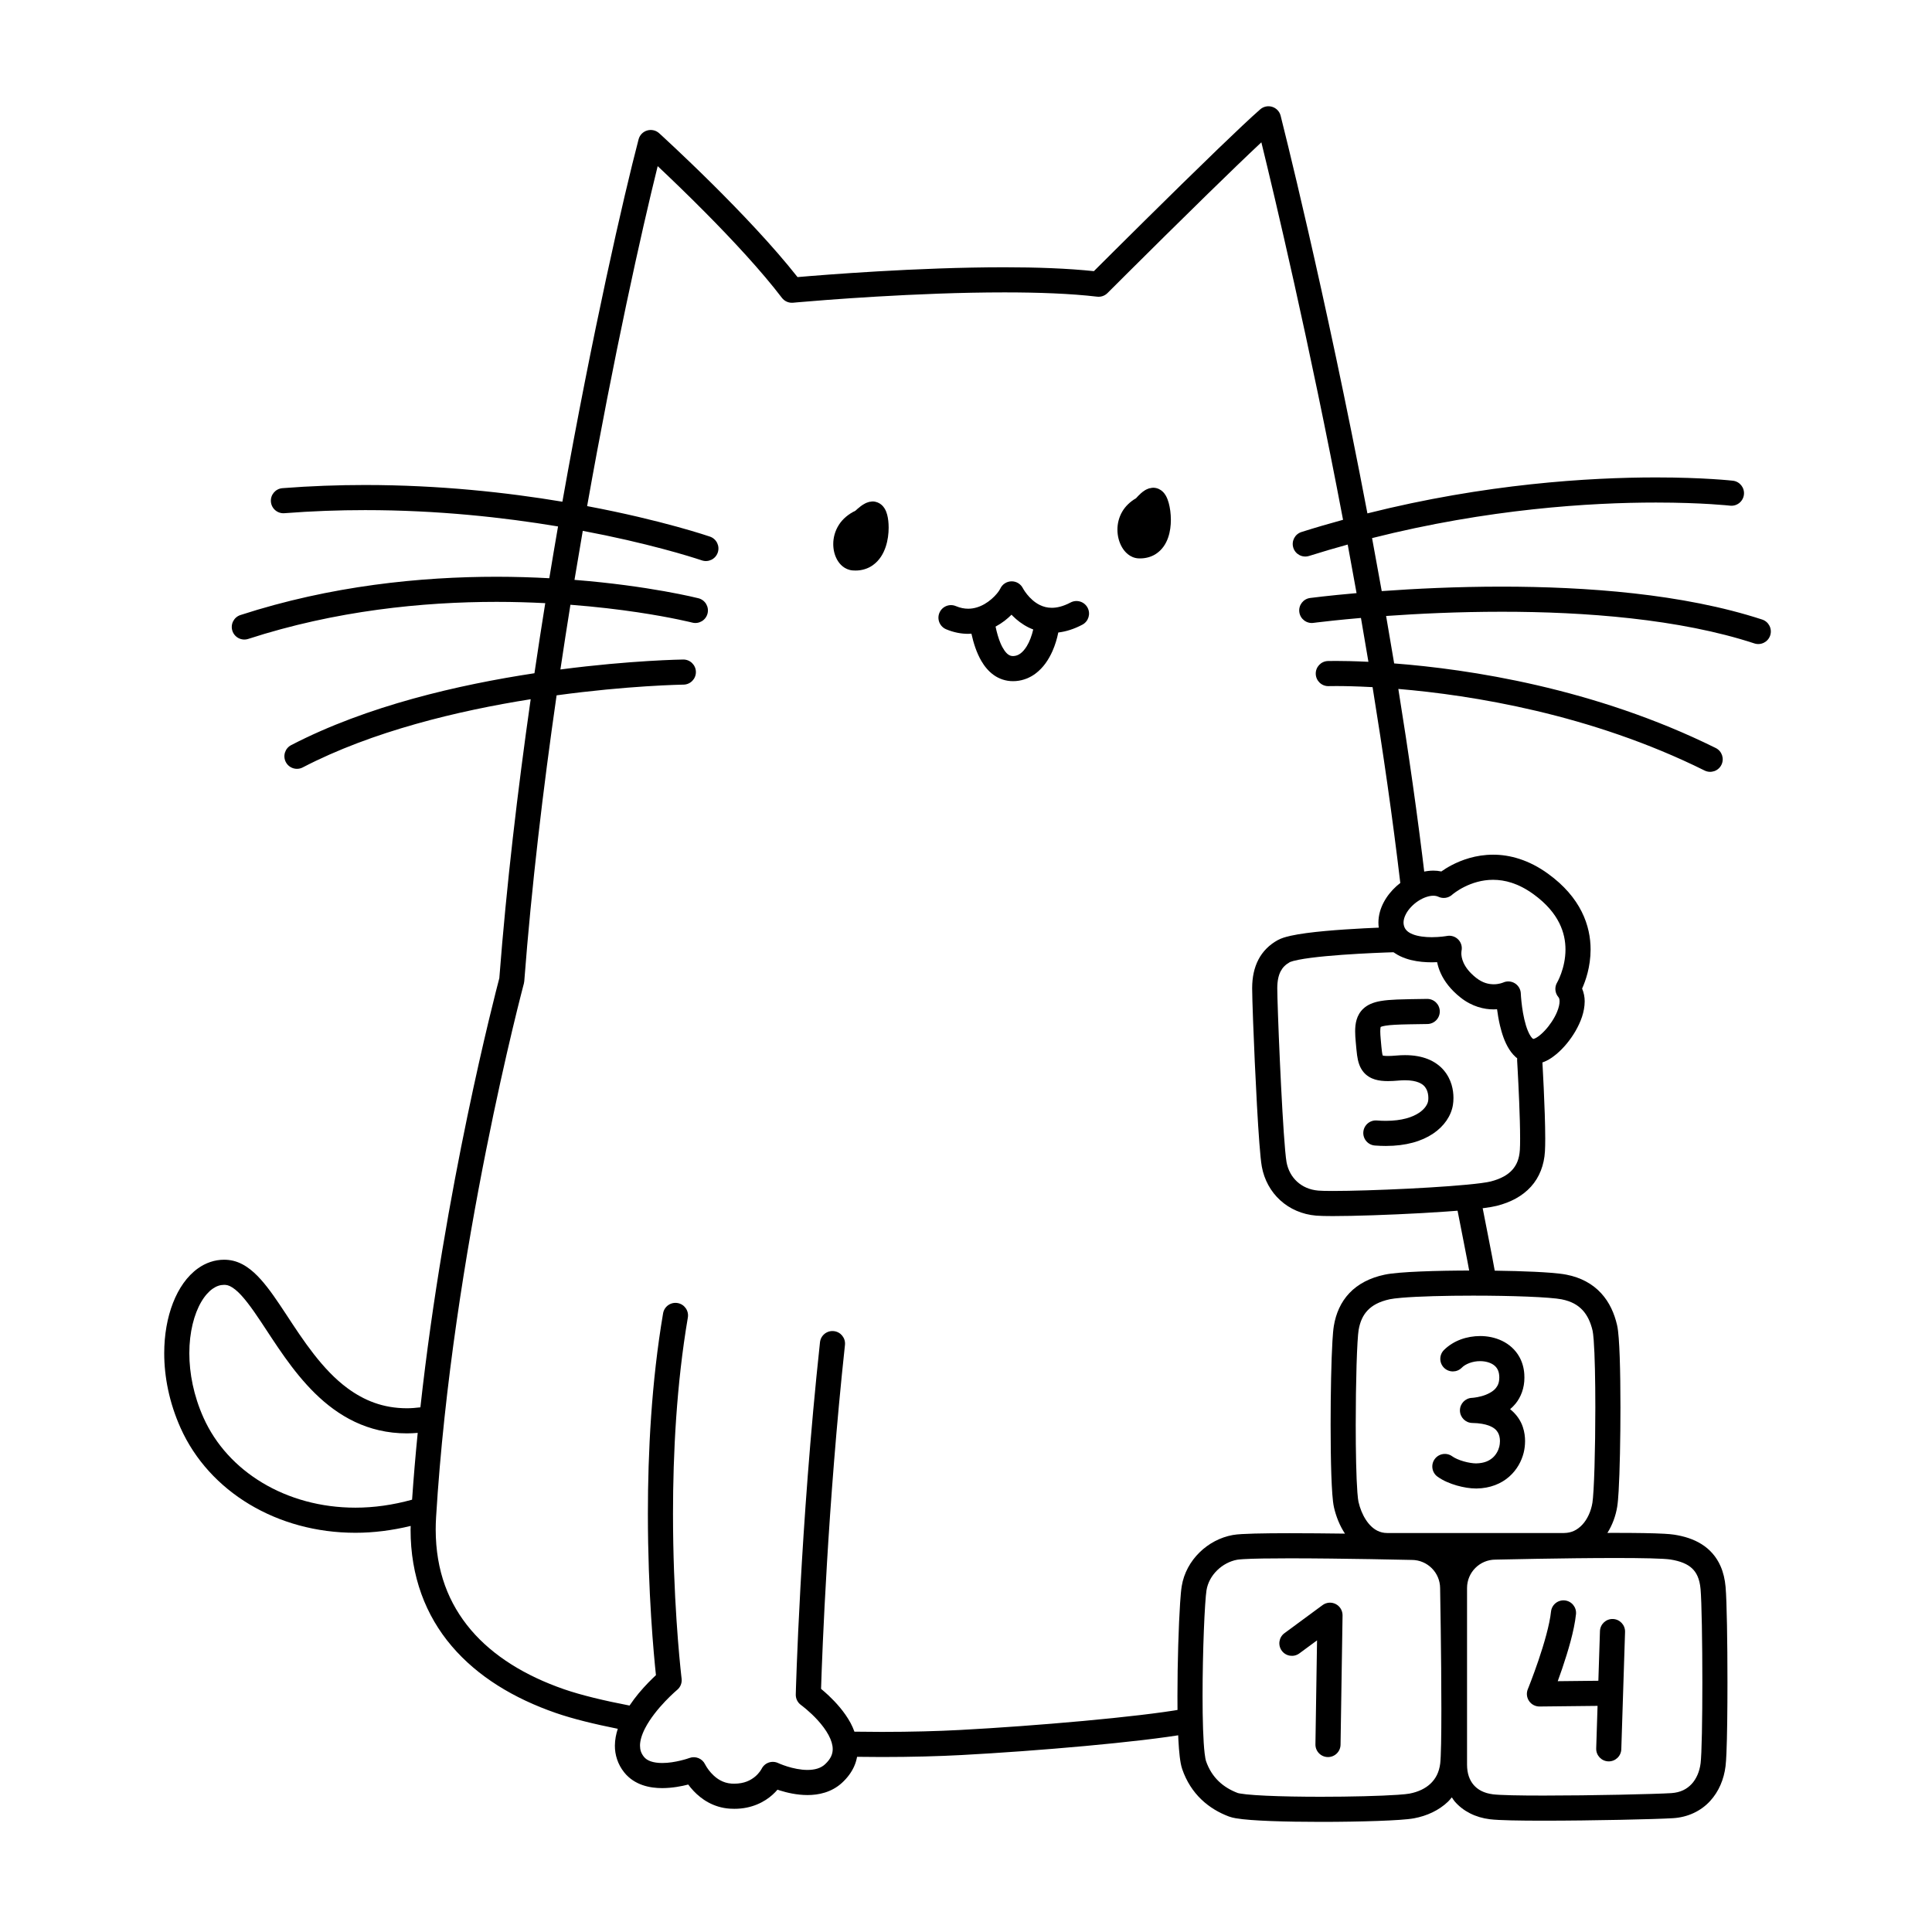 <svg width="200" height="200" viewBox="0 0 200 200" xmlns="http://www.w3.org/2000/svg"><g id="type=code, mode=dark"><g id="alarm/warning"><g id="Group 432527041"><path id="Vector" d="M151.787 123.132C151.081 123.267 150.619 123.947 150.754 124.653L150.754 124.653C151.078 126.349 151.931 130.566 152.238 132.341C152.361 133.048 153.034 133.522 153.741 133.399C154.449 133.277 154.923 132.604 154.8 131.896C154.478 130.046 153.628 125.839 153.308 124.165C153.173 123.459 152.492 122.997 151.787 123.132Z"/><path id="Vector_2" d="M144.496 95.967C144.485 95.968 141.987 96.031 139.256 96.215C137.889 96.307 136.466 96.428 135.248 96.591C134.637 96.673 134.079 96.765 133.588 96.875C133.091 96.991 132.682 97.099 132.252 97.332C131.415 97.794 130.713 98.482 130.27 99.34C129.822 100.198 129.628 101.186 129.623 102.267L129.623 102.311C129.623 102.861 129.66 104.108 129.721 105.752C129.812 108.212 129.958 111.521 130.12 114.426C130.2 115.879 130.285 117.23 130.369 118.329C130.41 118.879 130.452 119.365 130.494 119.774C130.536 120.185 130.576 120.509 130.625 120.78C130.874 122.134 131.539 123.349 132.523 124.247C133.505 125.147 134.804 125.722 136.25 125.842C136.665 125.876 137.233 125.887 137.97 125.888C140.181 125.888 143.817 125.767 147.196 125.579C148.884 125.484 150.505 125.373 151.852 125.249C152.526 125.188 153.132 125.123 153.649 125.055C154.169 124.986 154.59 124.917 154.951 124.827C156.377 124.466 157.598 123.826 158.483 122.845C159.371 121.869 159.854 120.585 159.932 119.188C159.954 118.813 159.962 118.367 159.962 117.863C159.962 114.844 159.651 109.677 159.651 109.664C159.608 108.947 158.992 108.401 158.275 108.444C157.559 108.487 157.012 109.102 157.055 109.819C157.055 109.82 157.074 110.138 157.103 110.667C157.19 112.249 157.363 115.714 157.362 117.863C157.363 118.336 157.354 118.744 157.336 119.033C157.275 119.966 157.006 120.593 156.552 121.104C156.095 121.611 155.385 122.033 154.313 122.306C154.138 122.352 153.772 122.417 153.308 122.477C151.665 122.695 148.741 122.902 145.79 123.049C142.837 123.197 139.829 123.288 137.97 123.288C137.271 123.289 136.723 123.274 136.469 123.251C135.563 123.173 134.835 122.835 134.277 122.328C133.722 121.819 133.335 121.132 133.182 120.308C133.147 120.125 133.093 119.679 133.041 119.104C132.856 117.069 132.649 113.279 132.491 109.804C132.412 108.065 132.345 106.401 132.298 105.064C132.25 103.73 132.223 102.707 132.223 102.311L132.223 102.279C132.227 101.495 132.366 100.942 132.575 100.543C132.787 100.145 133.063 99.862 133.519 99.602L133.563 99.582C133.687 99.528 134.01 99.436 134.422 99.356C135.887 99.065 138.469 98.855 140.628 98.735C141.711 98.673 142.697 98.631 143.41 98.604C144.124 98.577 144.561 98.566 144.562 98.566C145.279 98.548 145.846 97.951 145.828 97.234C145.81 96.516 145.213 95.949 144.496 95.967L144.496 95.967Z"/><path id="Vector_3" d="M164.658 98.293C164.659 97.096 164.418 95.736 163.734 94.374C163.051 93.01 161.931 91.662 160.261 90.454C158.277 89.009 156.286 88.472 154.564 88.477C152.774 88.478 151.297 89.027 150.268 89.565C149.826 89.797 149.482 90.02 149.207 90.213C148.93 90.154 148.651 90.126 148.377 90.126C146.931 90.141 145.608 90.8 144.559 91.736C144.036 92.21 143.583 92.765 143.247 93.397C142.913 94.026 142.694 94.74 142.693 95.505C142.693 95.88 142.748 96.265 142.865 96.64C143.062 97.284 143.425 97.836 143.864 98.248C144.527 98.87 145.316 99.193 146.067 99.381C146.823 99.566 147.564 99.617 148.213 99.618C148.41 99.618 148.594 99.612 148.771 99.603C148.842 99.959 148.96 100.351 149.149 100.763C149.522 101.58 150.173 102.459 151.199 103.267C152.38 104.205 153.649 104.498 154.625 104.492C154.747 104.492 154.862 104.485 154.975 104.478C155.041 104.983 155.137 105.57 155.279 106.171C155.478 106.995 155.746 107.848 156.226 108.613C156.468 108.993 156.771 109.361 157.19 109.656C157.603 109.951 158.153 110.15 158.725 110.146C158.96 110.147 159.195 110.116 159.424 110.058L159.426 110.058C160.086 109.885 160.612 109.54 161.12 109.122C161.873 108.489 162.561 107.655 163.102 106.724C163.634 105.79 164.037 104.77 164.047 103.662C164.05 103.231 163.961 102.772 163.78 102.335C164.142 101.531 164.651 100.099 164.658 98.293ZM161.611 100.769C161.499 101.081 161.387 101.328 161.308 101.49L161.216 101.667L161.196 101.703H161.196C160.907 102.184 160.96 102.797 161.326 103.222C161.39 103.301 161.442 103.395 161.447 103.662C161.45 103.927 161.364 104.327 161.182 104.76C160.913 105.411 160.437 106.126 159.94 106.66C159.693 106.927 159.442 107.15 159.228 107.301C159.016 107.454 158.838 107.528 158.794 107.536L158.725 107.546L158.681 107.526C158.597 107.481 158.355 107.189 158.168 106.72C157.873 106.024 157.669 105.021 157.564 104.224C157.51 103.824 157.477 103.472 157.457 103.224C157.448 103.1 157.442 103.002 157.438 102.937L157.434 102.865L157.434 102.847C157.417 102.408 157.181 102.009 156.805 101.783C156.434 101.56 155.98 101.537 155.588 101.72L155.587 101.718C155.567 101.729 155.157 101.895 154.625 101.892C154.115 101.886 153.511 101.772 152.81 101.226C152.076 100.645 151.713 100.112 151.512 99.679C151.314 99.246 151.278 98.898 151.277 98.682C151.277 98.588 151.285 98.521 151.29 98.489L151.293 98.466L151.29 98.465C151.389 98.043 151.277 97.602 150.98 97.283C150.676 96.955 150.228 96.808 149.788 96.89C149.746 96.899 149.048 97.019 148.213 97.018C147.542 97.021 146.784 96.932 146.257 96.721C145.992 96.618 145.79 96.492 145.65 96.358C145.509 96.222 145.417 96.087 145.348 95.87C145.311 95.75 145.294 95.632 145.293 95.505C145.293 95.249 145.37 94.942 145.544 94.616C145.8 94.127 146.276 93.618 146.818 93.266C147.358 92.909 147.954 92.721 148.377 92.726C148.591 92.727 148.758 92.766 148.9 92.832C149.375 93.056 149.938 92.972 150.328 92.62L150.329 92.619C150.387 92.567 150.867 92.166 151.621 91.794C152.377 91.419 153.396 91.076 154.564 91.077C155.768 91.082 157.15 91.417 158.736 92.56C160.115 93.56 160.925 94.576 161.41 95.54C161.893 96.504 162.057 97.434 162.058 98.293C162.059 99.268 161.836 100.146 161.611 100.769Z"/><path id="Vector_4" d="M147.725 103.406C146.473 103.427 145.457 103.435 144.608 103.471C143.971 103.498 143.428 103.539 142.93 103.625C142.557 103.69 142.205 103.781 141.858 103.938C141.6 104.055 141.345 104.215 141.121 104.426C140.782 104.741 140.549 105.163 140.434 105.566C140.316 105.973 140.286 106.365 140.285 106.768C140.285 107.109 140.309 107.464 140.345 107.851C140.393 108.359 140.425 108.808 140.485 109.242C140.532 109.568 140.592 109.89 140.72 110.23C140.815 110.484 140.955 110.75 141.16 110.992C141.466 111.361 141.91 111.622 142.34 111.748C142.774 111.878 143.205 111.913 143.683 111.915C144.023 111.915 144.386 111.894 144.79 111.859L144.793 111.858C145.029 111.837 145.246 111.828 145.446 111.828C146.091 111.828 146.543 111.927 146.854 112.053C147.318 112.247 147.505 112.467 147.656 112.739C147.801 113.008 147.864 113.36 147.862 113.655C147.863 113.78 147.852 113.894 147.839 113.976L147.84 113.97C147.794 114.263 147.558 114.759 146.897 115.199C146.241 115.639 145.148 116.028 143.464 116.029C143.17 116.029 142.858 116.017 142.527 115.991C141.811 115.936 141.186 116.471 141.131 117.188C141.076 117.904 141.612 118.529 142.328 118.584C142.721 118.614 143.1 118.628 143.464 118.628C145.544 118.629 147.167 118.146 148.342 117.361C149.513 116.579 150.224 115.499 150.406 114.385L150.407 114.38C150.441 114.164 150.462 113.922 150.462 113.655C150.46 112.845 150.27 111.75 149.458 110.792C149.055 110.319 148.5 109.91 147.824 109.64C147.146 109.368 146.356 109.228 145.446 109.228C145.163 109.228 144.869 109.241 144.56 109.269L144.564 109.269C144.208 109.3 143.913 109.315 143.683 109.315C143.295 109.318 143.093 109.264 143.073 109.252L143.069 109.262L143.075 109.253L143.073 109.252L143.069 109.262L143.075 109.253L142.959 109.463L143.161 109.335L143.075 109.253L142.959 109.463L143.161 109.335L143.123 109.359L143.163 109.338L143.161 109.335L143.123 109.359L143.163 109.338C143.157 109.335 143.098 109.175 143.059 108.87C143.016 108.568 142.983 108.138 142.934 107.608C142.902 107.266 142.885 106.985 142.885 106.768C142.885 106.566 142.9 106.424 142.917 106.348L142.934 106.284L142.937 106.276L142.817 106.222L142.91 106.313L142.937 106.276L142.817 106.222L142.91 106.313L142.829 106.234L142.897 106.324L142.91 106.313L142.829 106.234L142.897 106.324L142.948 106.298C143.088 106.228 143.593 106.123 144.403 106.084C145.215 106.038 146.328 106.029 147.767 106.006C148.485 105.994 149.057 105.403 149.046 104.685C149.034 103.967 148.443 103.395 147.725 103.407L147.725 103.406Z"/><g id="Group"><path id="Vector_5" d="M88.753 52.688C88.672 52.759 88.611 52.817 88.553 52.871C87.817 53.223 87.232 53.725 86.856 54.308C86.432 54.961 86.257 55.674 86.258 56.325C86.261 56.913 86.389 57.458 86.663 57.95C86.803 58.195 86.982 58.431 87.237 58.636C87.49 58.839 87.838 59.013 88.245 59.048L88.25 59.049C88.357 59.057 88.462 59.062 88.564 59.062C89.212 59.066 89.841 58.868 90.326 58.53C91.061 58.017 91.454 57.294 91.685 56.614C91.914 55.925 91.992 55.238 91.993 54.618C91.991 54.13 91.947 53.695 91.841 53.287C91.783 53.08 91.721 52.881 91.57 52.632C91.491 52.509 91.388 52.365 91.196 52.213C91.012 52.065 90.694 51.908 90.324 51.91C90.252 51.91 90.15 51.932 90.052 51.951L90.05 51.938C90.013 51.946 89.988 51.956 89.955 51.965C89.944 51.968 89.937 51.966 89.926 51.969L89.927 51.973C89.793 52.011 89.683 52.054 89.593 52.097C89.204 52.296 88.97 52.506 88.753 52.688Z"/><path id="Vector_6" d="M118.095 51.077C117.888 51.264 117.721 51.444 117.605 51.576C116.988 51.935 116.498 52.411 116.183 52.948C115.82 53.563 115.675 54.224 115.676 54.828C115.679 55.502 115.842 56.114 116.145 56.644C116.299 56.909 116.491 57.158 116.762 57.376C117.029 57.59 117.403 57.783 117.868 57.804H117.873L118.017 57.806C118.59 57.809 119.156 57.658 119.615 57.37C120.312 56.936 120.707 56.275 120.922 55.657C121.139 55.03 121.206 54.402 121.208 53.814C121.206 53.163 121.123 52.568 120.983 52.057C120.909 51.799 120.83 51.566 120.684 51.308C120.606 51.178 120.516 51.036 120.338 50.871C120.248 50.789 120.132 50.701 119.972 50.625C119.813 50.549 119.602 50.489 119.371 50.489C119.261 50.489 119.139 50.518 119.018 50.55L119.015 50.536C118.985 50.544 118.966 50.555 118.939 50.563C118.93 50.566 118.922 50.565 118.913 50.568L118.914 50.572C118.766 50.623 118.648 50.679 118.555 50.733C118.358 50.851 118.222 50.966 118.095 51.077Z"/><path id="Vector_7" d="M100.561 65.597C100.781 66.589 101.092 67.563 101.59 68.424C101.912 68.973 102.32 69.485 102.872 69.879C103.42 70.273 104.128 70.519 104.866 70.514C104.974 70.514 105.074 70.51 105.166 70.503L105.178 70.502C105.94 70.441 106.633 70.148 107.183 69.738C108.014 69.119 108.558 68.278 108.946 67.414C109.229 66.776 109.425 66.116 109.554 65.476C110.345 65.382 111.182 65.124 112.044 64.667C112.679 64.332 112.922 63.546 112.587 62.911C112.251 62.276 111.465 62.033 110.83 62.368C110.031 62.788 109.399 62.919 108.882 62.92C108.402 62.919 108.002 62.806 107.636 62.627C107.09 62.36 106.63 61.917 106.323 61.532C106.17 61.341 106.054 61.168 105.981 61.05L105.904 60.919L105.89 60.893L105.889 60.892L105.888 60.892C105.663 60.448 105.209 60.172 104.71 60.18C104.209 60.188 103.76 60.479 103.55 60.934C103.517 61.01 103.385 61.23 103.187 61.463C102.89 61.82 102.441 62.23 101.926 62.527C101.407 62.826 100.835 63.014 100.225 63.014C99.834 63.013 99.419 62.941 98.951 62.744C98.289 62.466 97.527 62.776 97.249 63.438C96.97 64.1 97.281 64.862 97.943 65.141L97.942 65.141C98.717 65.468 99.494 65.615 100.225 65.614C100.34 65.614 100.449 65.604 100.561 65.597ZM103.996 64.263C104.262 64.059 104.497 63.846 104.714 63.632C104.758 63.679 104.799 63.725 104.847 63.773C105.269 64.192 105.809 64.623 106.484 64.958C106.635 65.032 106.795 65.1 106.96 65.163C106.814 65.79 106.583 66.425 106.286 66.902C106.082 67.234 105.856 67.488 105.638 67.647C105.417 67.807 105.219 67.886 104.964 67.91L104.866 67.915C104.656 67.91 104.542 67.869 104.377 67.758C104.137 67.596 103.82 67.184 103.562 66.559C103.36 66.079 103.192 65.492 103.061 64.866C103.4 64.682 103.715 64.478 103.996 64.263Z"/><path id="Vector_8" d="M23.635 130.429L23.64 130.43L23.647 130.43L23.635 130.429Z"/><path id="Vector_9" d="M182.421 64.136C174.21 61.451 164.16 60.732 155.459 60.728C150.742 60.729 146.43 60.945 143.036 61.191C142.706 59.339 142.372 57.508 142.036 55.704C154.049 52.668 164.669 52.022 171.425 52.023C173.849 52.023 175.776 52.105 177.092 52.186C177.751 52.227 178.256 52.267 178.594 52.297C178.763 52.312 178.89 52.325 178.974 52.333L179.093 52.346C179.806 52.427 180.45 51.914 180.531 51.201C180.613 50.488 180.1 49.844 179.387 49.763C179.346 49.758 176.391 49.423 171.425 49.423C164.536 49.424 153.771 50.075 141.554 53.145C137.157 30.022 132.575 11.999 132.571 11.98C132.46 11.542 132.129 11.193 131.697 11.059C131.266 10.924 130.795 11.024 130.455 11.322C129.483 12.172 127.917 13.653 126.085 15.418C121.358 19.976 114.931 26.38 113.239 28.069C110.49 27.782 107.296 27.668 103.98 27.668C94.97 27.668 85.215 28.456 82.561 28.685C80.028 25.465 76.6 21.885 73.718 19.024C70.667 16 68.247 13.801 68.238 13.793C67.9 13.486 67.431 13.379 66.994 13.509C66.557 13.638 66.222 13.984 66.106 14.425C64.562 20.313 61.321 34.464 58.218 51.937C52.495 50.981 45.497 50.208 37.795 50.207C35.025 50.207 32.164 50.307 29.239 50.535C28.523 50.591 27.988 51.217 28.044 51.932C28.1 52.648 28.726 53.183 29.442 53.127L29.442 53.127C32.294 52.905 35.088 52.807 37.795 52.807C45.313 52.806 52.164 53.562 57.768 54.498C57.463 56.255 57.161 58.046 56.863 59.858C55.142 59.765 53.326 59.706 51.411 59.705C43.571 59.706 34.273 60.624 24.892 63.668C24.209 63.889 23.835 64.623 24.057 65.306C24.279 65.989 25.012 66.363 25.695 66.141L25.695 66.141C34.74 63.205 43.773 62.305 51.411 62.305C53.172 62.305 54.848 62.357 56.444 62.439C56.062 64.822 55.688 67.242 55.326 69.693C47.495 70.883 38.024 73.047 30.142 77.135C29.505 77.465 29.256 78.25 29.587 78.888C29.918 79.525 30.703 79.773 31.34 79.442L31.34 79.442C38.544 75.696 47.425 73.571 54.936 72.383C53.585 81.839 52.43 91.656 51.69 101.258C51.259 102.895 46.018 122.99 43.519 145.687C43.034 145.744 42.561 145.783 42.114 145.783C39.639 145.777 37.693 144.974 35.965 143.702C33.379 141.798 31.394 138.767 29.628 136.07C28.738 134.722 27.904 133.46 26.991 132.442C26.533 131.933 26.052 131.481 25.504 131.121C24.96 130.764 24.333 130.498 23.641 130.43C23.485 130.413 23.337 130.407 23.197 130.407C22.216 130.404 21.285 130.739 20.513 131.287C19.35 132.114 18.497 133.376 17.907 134.881C17.32 136.391 17.001 138.166 17 140.091C17 142.514 17.511 145.178 18.691 147.816C20.168 151.118 22.677 153.839 25.819 155.725C28.963 157.613 32.743 158.673 36.794 158.673C38.655 158.673 40.575 158.434 42.515 157.964C42.513 158.089 42.503 158.216 42.503 158.339C42.496 163.191 44.073 167.256 46.767 170.41C49.458 173.569 53.209 175.826 57.535 177.325C59.323 177.944 61.551 178.482 63.953 178.964C63.773 179.518 63.655 180.099 63.653 180.711C63.646 181.644 63.947 182.644 64.617 183.476C65.139 184.135 65.831 184.557 66.517 184.792C67.207 185.03 67.901 185.104 68.555 185.105C69.602 185.1 70.56 184.912 71.246 184.735C71.4 184.944 71.583 185.17 71.804 185.404C72.191 185.812 72.689 186.238 73.318 186.582C73.945 186.925 74.709 187.181 75.574 187.233C75.727 187.243 75.875 187.247 76.018 187.247C77.827 187.254 79.173 186.519 79.978 185.785C80.175 185.608 80.342 185.433 80.486 185.266C80.565 185.293 80.635 185.319 80.722 185.346C81.472 185.579 82.479 185.821 83.591 185.823C84.173 185.823 84.787 185.755 85.401 185.562C86.014 185.371 86.629 185.047 87.161 184.558C87.711 184.053 88.13 183.491 88.404 182.892C88.559 182.556 88.661 182.21 88.725 181.865C89.592 181.876 90.452 181.885 91.283 181.885C94.359 181.885 97.163 181.808 99.528 181.682C103.438 181.474 108.083 181.136 112.344 180.745C116.609 180.353 120.472 179.913 122.885 179.485C123.592 179.359 124.063 178.685 123.938 177.978C123.812 177.271 123.137 176.8 122.43 176.926L122.43 176.925C120.174 177.327 116.329 177.769 112.107 178.156C107.881 178.543 103.26 178.88 99.389 179.086C97.077 179.209 94.315 179.285 91.283 179.285C90.364 179.285 89.416 179.277 88.451 179.262C88.334 178.947 88.202 178.641 88.048 178.356C87.402 177.172 86.511 176.214 85.78 175.52C85.479 175.237 85.218 175.014 84.996 174.831C84.997 174.788 84.998 174.753 85 174.706C85.112 171.153 85.677 155.845 87.47 139.229C87.547 138.515 87.031 137.874 86.317 137.797C85.603 137.72 84.962 138.236 84.885 138.95C82.823 158.064 82.379 175.391 82.378 175.412C82.367 175.842 82.569 176.249 82.918 176.5L82.918 176.501C82.931 176.509 83.829 177.166 84.671 178.099C85.092 178.564 85.496 179.096 85.775 179.62C86.058 180.145 86.204 180.647 86.202 181.066C86.201 181.323 86.155 181.556 86.041 181.808C85.925 182.06 85.734 182.337 85.402 182.643C85.178 182.848 84.926 182.985 84.622 183.082C84.32 183.177 83.967 183.224 83.591 183.223C82.873 183.225 82.085 183.05 81.498 182.865C81.204 182.773 80.96 182.681 80.794 182.613L80.608 182.535L80.566 182.516L80.561 182.514H80.561L80.558 182.513L80.558 182.513C80.245 182.365 79.888 182.347 79.562 182.465C79.241 182.58 78.982 182.818 78.834 183.125L78.831 183.124C78.823 183.144 78.601 183.557 78.156 183.924C77.703 184.291 77.074 184.64 76.018 184.647C75.925 184.647 75.83 184.644 75.733 184.638C75.279 184.609 74.903 184.483 74.564 184.299C74.058 184.026 73.645 183.601 73.372 183.24C73.236 183.061 73.135 182.9 73.073 182.792L73.007 182.673L72.996 182.65L72.994 182.651C72.706 182.041 72 181.752 71.367 181.987L71.367 181.987C71.348 182.001 69.869 182.514 68.555 182.505C68.108 182.506 67.69 182.448 67.369 182.336C67.044 182.221 66.826 182.073 66.652 181.857C66.355 181.474 66.26 181.145 66.253 180.711C66.249 180.212 66.436 179.571 66.782 178.905C67.296 177.903 68.137 176.878 68.846 176.134C69.201 175.761 69.521 175.455 69.75 175.245C69.864 175.14 69.955 175.06 70.016 175.007L70.084 174.949L70.101 174.934C70.441 174.65 70.613 174.218 70.56 173.778C70.56 173.777 70.547 173.671 70.523 173.454C70.354 171.938 69.669 165.244 69.669 156.692C69.669 150.477 70.032 143.278 71.206 136.39C71.326 135.683 70.85 135.011 70.143 134.891C69.435 134.77 68.763 135.246 68.643 135.954L68.643 135.954C67.435 143.048 67.07 150.375 67.069 156.692C67.069 164.892 67.686 171.377 67.903 173.412C67.459 173.825 66.794 174.478 66.112 175.297C65.792 175.682 65.474 176.108 65.17 176.559C62.558 176.056 60.151 175.481 58.386 174.869C54.378 173.48 51.05 171.434 48.747 168.725C46.446 166.01 45.111 162.641 45.103 158.339C45.103 157.92 45.117 157.493 45.143 157.056C45.977 143.296 48.25 129.47 50.316 119.095C51.348 113.908 52.329 109.582 53.05 106.556C53.411 105.043 53.707 103.855 53.913 103.047C54.016 102.642 54.096 102.333 54.15 102.125C54.204 101.918 54.232 101.815 54.232 101.814L54.272 101.577C55.025 91.749 56.221 81.67 57.619 71.981C61.303 71.479 64.523 71.201 66.849 71.051C68.079 70.971 69.06 70.927 69.732 70.902C70.067 70.89 70.326 70.883 70.499 70.879C70.672 70.874 70.756 70.873 70.756 70.873C71.474 70.864 72.048 70.275 72.039 69.556C72.029 68.839 71.44 68.264 70.722 68.274C70.686 68.274 65.361 68.345 58.013 69.304C58.35 67.042 58.697 64.807 59.051 62.604C61.726 62.81 64.084 63.096 66.005 63.384C67.801 63.653 69.224 63.922 70.194 64.123C70.679 64.224 71.05 64.306 71.299 64.364C71.423 64.393 71.516 64.415 71.577 64.43L71.663 64.451C72.358 64.629 73.066 64.209 73.244 63.513C73.421 62.818 73.001 62.109 72.305 61.932C72.251 61.919 67.221 60.641 59.471 60.028C59.754 58.314 60.04 56.617 60.328 54.953C61.14 55.106 61.921 55.261 62.665 55.416C65.791 56.068 68.298 56.72 70.018 57.206C70.877 57.45 71.54 57.652 71.986 57.793C72.209 57.863 72.377 57.918 72.488 57.955L72.612 57.996L72.649 58.008C73.328 58.242 74.068 57.882 74.302 57.203C74.536 56.525 74.175 55.785 73.497 55.551C73.45 55.536 68.594 53.862 60.779 52.392C63.544 36.816 66.418 23.898 68.083 17.198C69.301 18.343 71.09 20.056 73.041 22.025C75.783 24.791 78.827 28.053 80.941 30.83C81.212 31.186 81.65 31.378 82.096 31.337C82.096 31.337 82.272 31.32 82.605 31.291C84.938 31.087 94.906 30.267 103.98 30.268C107.486 30.267 110.86 30.391 113.573 30.711C113.97 30.758 114.362 30.622 114.645 30.34C114.647 30.337 115.509 29.475 116.865 28.127C118.898 26.104 122.037 22.992 125.014 20.083C127.094 18.05 129.093 16.12 130.576 14.733C131.898 20.125 135.528 35.356 139.032 53.809C137.612 54.199 136.18 54.613 134.73 55.073C134.045 55.29 133.666 56.02 133.884 56.705C134.101 57.389 134.831 57.768 135.516 57.551L135.516 57.551C136.863 57.124 138.193 56.738 139.514 56.372C139.822 58.028 140.128 59.704 140.431 61.4C137.451 61.662 135.639 61.901 135.623 61.903C134.911 61.997 134.41 62.651 134.505 63.363C134.599 64.074 135.253 64.575 135.965 64.481L135.965 64.48C135.965 64.48 136.093 64.463 136.349 64.432C137.041 64.347 138.644 64.164 140.885 63.97C141.147 65.472 141.404 66.987 141.658 68.51C140.159 68.438 139.005 68.421 138.295 68.42C137.765 68.42 137.477 68.429 137.464 68.429C136.746 68.452 136.183 69.053 136.206 69.77C136.229 70.488 136.829 71.051 137.547 71.028L137.547 71.028L137.588 71.027C137.679 71.025 137.92 71.02 138.295 71.02C139.051 71.018 140.359 71.038 142.089 71.133C143.173 77.82 144.16 84.642 144.952 91.35C145.036 92.063 145.682 92.573 146.395 92.489C147.108 92.404 147.618 91.758 147.534 91.045L147.534 91.045C146.76 84.497 145.805 77.844 144.755 71.319C152.297 71.955 164.659 73.904 176.458 79.764C177.101 80.083 177.881 79.821 178.2 79.178C178.519 78.534 178.257 77.754 177.614 77.435C165.022 71.198 152.001 69.268 144.323 68.677C144.05 67.028 143.771 65.39 143.489 63.766C146.792 63.531 150.94 63.328 155.459 63.328C164.008 63.324 173.866 64.063 181.612 66.607C182.294 66.83 183.028 66.458 183.252 65.776C183.475 65.094 183.103 64.359 182.421 64.136ZM27.158 153.496C24.435 151.86 22.31 149.538 21.064 146.754C20.037 144.459 19.6 142.149 19.6 140.091C19.596 137.913 20.099 136.02 20.831 134.775C21.195 134.151 21.61 133.694 22.011 133.412C22.417 133.13 22.792 133.01 23.197 133.007L23.371 133.015L23.383 133.017C23.63 133.04 23.953 133.169 24.38 133.519C25.127 134.121 26.036 135.35 27.023 136.844C28.519 139.086 30.238 141.91 32.604 144.234C33.788 145.396 35.144 146.434 36.723 147.183C38.301 147.933 40.103 148.384 42.114 148.382C42.482 148.382 42.86 148.362 43.242 148.332C43.014 150.622 42.818 152.931 42.659 155.246C40.656 155.803 38.685 156.073 36.794 156.073C33.197 156.073 29.88 155.131 27.158 153.496Z"/></g><g id="Group_2"><path id="Vector_10" d="M178.777 168.229C178.744 166.457 178.699 165.046 178.632 164.274C178.563 163.49 178.394 162.771 178.11 162.127C177.689 161.157 176.991 160.376 176.146 159.851C175.301 159.322 174.336 159.027 173.299 158.867C173.019 158.824 172.699 158.798 172.303 158.775C171.126 158.707 169.316 158.685 167.27 158.684C166.984 158.684 166.692 158.685 166.398 158.686C166.916 157.863 167.257 156.933 167.414 155.968C167.477 155.571 167.519 155.051 167.56 154.364C167.679 152.325 167.748 148.948 167.748 145.702C167.748 143.823 167.725 141.994 167.673 140.498C167.647 139.75 167.613 139.086 167.571 138.533C167.527 137.973 167.483 137.55 167.397 137.169C167.121 135.977 166.619 134.818 165.747 133.871C164.878 132.921 163.648 132.237 162.143 131.951C161.712 131.868 161.179 131.81 160.52 131.757C158.556 131.602 155.52 131.524 152.501 131.524C150.568 131.524 148.648 131.556 147.037 131.624C146.231 131.658 145.502 131.7 144.88 131.753C144.255 131.807 143.749 131.866 143.327 131.956C141.825 132.273 140.585 132.914 139.692 133.856C138.796 134.796 138.29 135.988 138.081 137.246C138.016 137.637 137.975 138.146 137.933 138.826C137.814 140.843 137.745 144.219 137.745 147.475C137.745 149.359 137.768 151.198 137.82 152.701C137.847 153.454 137.88 154.122 137.922 154.679C137.967 155.242 138.01 155.669 138.095 156.051C138.311 156.981 138.676 157.92 139.229 158.761C137.346 158.736 135.328 158.717 133.505 158.717C132.143 158.717 130.892 158.728 129.883 158.754C129.378 158.767 128.934 158.784 128.561 158.807C128.183 158.831 127.892 158.855 127.616 158.904C126.313 159.141 125.119 159.782 124.18 160.7C123.243 161.617 122.553 162.827 122.329 164.211C122.264 164.62 122.215 165.192 122.163 165.958C122.013 168.236 121.889 172.077 121.889 175.568C121.889 177.229 121.917 178.807 121.986 180.107C122.02 180.757 122.065 181.337 122.124 181.835C122.187 182.338 122.249 182.738 122.383 183.14C122.819 184.41 123.508 185.459 124.353 186.27C125.197 187.082 126.184 187.655 127.21 188.042C127.457 188.134 127.671 188.178 127.921 188.224C128.771 188.371 130.026 188.454 131.575 188.515C133.116 188.573 134.918 188.6 136.732 188.6C138.804 188.6 140.888 188.565 142.607 188.504C143.466 188.473 144.234 188.436 144.869 188.392C145.509 188.346 145.996 188.301 146.386 188.229C147.711 187.98 148.94 187.421 149.897 186.509C150.04 186.373 150.162 186.213 150.292 186.061C150.388 186.198 150.47 186.344 150.58 186.472C151.456 187.497 152.748 188.147 154.229 188.327C154.74 188.389 155.47 188.421 156.428 188.445C157.379 188.468 158.535 188.477 159.794 188.477C162.297 188.477 165.209 188.439 167.711 188.388C170.218 188.337 172.291 188.273 173.183 188.218L173.102 186.92L173.183 188.218C174.752 188.126 176.098 187.455 177.018 186.454C177.943 185.454 178.462 184.174 178.627 182.844C178.668 182.506 178.695 182.067 178.721 181.497C178.794 179.802 178.826 177.027 178.826 174.159C178.827 172.099 178.809 169.996 178.777 168.229ZM140.43 141.32C140.458 140.418 140.491 139.616 140.529 138.98C140.565 138.349 140.612 137.859 140.644 137.679C140.796 136.799 141.099 136.153 141.576 135.648C142.056 135.147 142.753 134.74 143.869 134.498C144.087 134.451 144.536 134.391 145.101 134.344C146.812 134.198 149.649 134.123 152.501 134.124C154.481 134.124 156.477 134.159 158.134 134.226C158.962 134.259 159.706 134.301 160.314 134.349C160.92 134.396 161.402 134.454 161.648 134.503C162.697 134.712 163.344 135.108 163.834 135.633C164.321 136.16 164.659 136.871 164.865 137.756C164.891 137.857 164.943 138.239 164.979 138.731C165.095 140.235 165.149 142.921 165.148 145.702C165.148 147.84 165.117 150.045 165.063 151.855C165.035 152.76 165.002 153.567 164.964 154.213C164.928 154.853 164.881 155.352 164.848 155.554C164.705 156.45 164.318 157.282 163.801 157.835C163.275 158.39 162.686 158.689 161.896 158.697H143.598C143.211 158.695 142.895 158.613 142.595 158.466C142.15 158.246 141.734 157.853 141.388 157.318C141.043 156.787 140.779 156.127 140.63 155.471C140.603 155.364 140.551 154.979 140.515 154.482C140.399 152.966 140.344 150.264 140.345 147.475C140.345 145.332 140.376 143.124 140.43 141.32ZM149.182 180.508C149.163 181.498 149.127 182.276 149.09 182.56C148.973 183.48 148.626 184.12 148.101 184.629C147.574 185.133 146.83 185.5 145.906 185.674L146.146 186.952L145.905 185.674C145.733 185.708 145.276 185.759 144.689 185.798C142.906 185.922 139.794 186 136.732 186C134.689 186 132.66 185.966 131.052 185.891C130.248 185.854 129.549 185.806 129.019 185.75C128.755 185.722 128.533 185.692 128.371 185.663L128.182 185.625L128.135 185.612L128.128 185.61C127.375 185.324 126.708 184.928 126.156 184.396C125.603 183.862 125.153 183.193 124.842 182.293C124.82 182.242 124.752 181.934 124.706 181.527C124.555 180.278 124.487 178.009 124.489 175.568C124.489 173.283 124.543 170.824 124.623 168.788C124.663 167.77 124.709 166.858 124.758 166.13C124.805 165.407 124.859 164.847 124.896 164.625C125.021 163.846 125.42 163.125 125.999 162.558C126.576 161.991 127.326 161.596 128.079 161.462C128.147 161.449 128.395 161.421 128.719 161.402C129.708 161.341 131.486 161.317 133.505 161.317C136.203 161.317 139.359 161.359 141.837 161.4C144.315 161.441 146.112 161.483 146.116 161.483L146.146 161.483C147.766 161.486 149.078 162.797 149.081 164.418L149.081 164.442C149.081 164.446 149.113 166.207 149.145 168.65C149.178 171.093 149.21 174.213 149.21 176.914C149.21 178.263 149.202 179.509 149.182 180.508ZM176.181 179.426C176.166 180.18 176.146 180.848 176.123 181.385C176.1 181.918 176.071 182.333 176.047 182.526C175.939 183.399 175.605 184.157 175.112 184.685C174.614 185.211 173.978 185.555 173.02 185.623C172.231 185.673 170.139 185.738 167.658 185.789C165.171 185.84 162.271 185.877 159.794 185.877C158.549 185.877 157.409 185.868 156.49 185.846C155.576 185.825 154.856 185.787 154.551 185.747C153.598 185.623 152.978 185.267 152.552 184.777C152.13 184.283 151.871 183.602 151.868 182.685V164.387C151.87 162.767 153.183 161.455 154.803 161.452L154.834 161.451C154.838 161.451 156.591 161.41 159.026 161.368C161.46 161.326 164.572 161.284 167.27 161.284C168.619 161.284 169.864 161.295 170.863 161.32C171.362 161.333 171.8 161.35 172.153 161.37C172.503 161.39 172.777 161.416 172.903 161.437C173.974 161.601 174.701 161.923 175.16 162.357C175.394 162.577 175.579 162.832 175.731 163.174C175.881 163.515 175.993 163.948 176.042 164.5C176.097 165.114 176.146 166.537 176.177 168.277C176.209 170.023 176.227 172.113 176.227 174.159C176.227 176.056 176.212 177.916 176.181 179.426Z"/><path id="Vector_11" d="M148.808 152.862C149.42 153.301 150.11 153.576 150.801 153.778C151.494 153.974 152.17 154.086 152.791 154.088H152.821H152.821H152.861C154.252 154.072 155.422 153.585 156.234 152.861C157.051 152.139 157.516 151.236 157.73 150.385C157.812 150.054 157.874 149.648 157.875 149.181C157.874 148.741 157.818 148.245 157.646 147.73C157.434 147.078 156.991 146.406 156.327 145.876C156.519 145.711 156.707 145.531 156.879 145.32C157.44 144.64 157.814 143.685 157.806 142.602C157.806 142.483 157.802 142.365 157.795 142.249L157.795 142.245C157.753 141.604 157.581 141.005 157.297 140.489C156.872 139.71 156.209 139.147 155.491 138.803C154.77 138.456 153.991 138.307 153.221 138.306C151.866 138.314 150.493 138.752 149.479 139.752C148.972 140.26 148.973 141.084 149.482 141.59C149.991 142.097 150.814 142.096 151.321 141.587C151.685 141.202 152.462 140.897 153.221 140.906C153.792 140.903 154.316 141.067 154.638 141.31C154.802 141.432 154.923 141.569 155.017 141.739C155.11 141.909 155.179 142.119 155.2 142.416L155.207 142.602C155.199 143.139 155.064 143.419 154.86 143.682C154.56 144.068 153.95 144.376 153.372 144.531C153.088 144.61 152.823 144.656 152.638 144.68C152.546 144.692 152.473 144.699 152.428 144.703L152.381 144.706L152.38 144.706C151.678 144.734 151.124 145.318 151.132 146.02C151.14 146.722 151.707 147.292 152.409 147.305C153.161 147.318 153.709 147.427 154.095 147.566C154.675 147.783 154.898 148.027 155.056 148.281C155.208 148.535 155.275 148.859 155.275 149.181C155.275 149.406 155.241 149.621 155.207 149.756C155.108 150.158 154.876 150.596 154.516 150.91C154.151 151.223 153.664 151.469 152.819 151.489H152.791C152.512 151.491 151.998 151.419 151.517 151.279C151.034 151.144 150.564 150.929 150.336 150.758C149.755 150.336 148.942 150.465 148.52 151.046C148.098 151.627 148.227 152.44 148.808 152.862L148.808 152.862Z"/><path id="Vector_12" d="M138.276 166.052C137.838 165.826 137.307 165.868 136.91 166.161L132.967 169.066C132.388 169.492 132.265 170.306 132.691 170.884C133.117 171.462 133.931 171.585 134.509 171.159L134.509 171.159L136.34 169.81L136.173 180.571C136.162 181.289 136.735 181.88 137.453 181.891C138.171 181.902 138.762 181.329 138.773 180.612L138.981 167.228C138.988 166.734 138.715 166.278 138.276 166.052Z"/><path id="Vector_13" d="M166.967 167.598C166.25 167.575 165.65 168.139 165.627 168.856L165.462 173.991L161.257 174.036C161.403 173.638 161.56 173.195 161.722 172.719C162.317 170.953 162.963 168.83 163.146 167.101C163.219 166.386 162.699 165.748 161.985 165.675C161.271 165.602 160.633 166.121 160.56 166.836L160.559 166.835C160.431 168.141 159.831 170.212 159.26 171.883C158.975 172.722 158.698 173.472 158.493 174.01C158.39 174.279 158.306 174.495 158.248 174.643C158.189 174.791 158.158 174.866 158.158 174.867C157.994 175.269 158.043 175.729 158.288 176.088C158.532 176.448 158.942 176.661 159.376 176.657L165.379 176.592L165.238 180.996C165.215 181.713 165.778 182.314 166.496 182.337C167.213 182.36 167.814 181.797 167.837 181.079L168.225 168.939C168.248 168.222 167.685 167.622 166.967 167.598Z"/></g></g></g></g></svg>